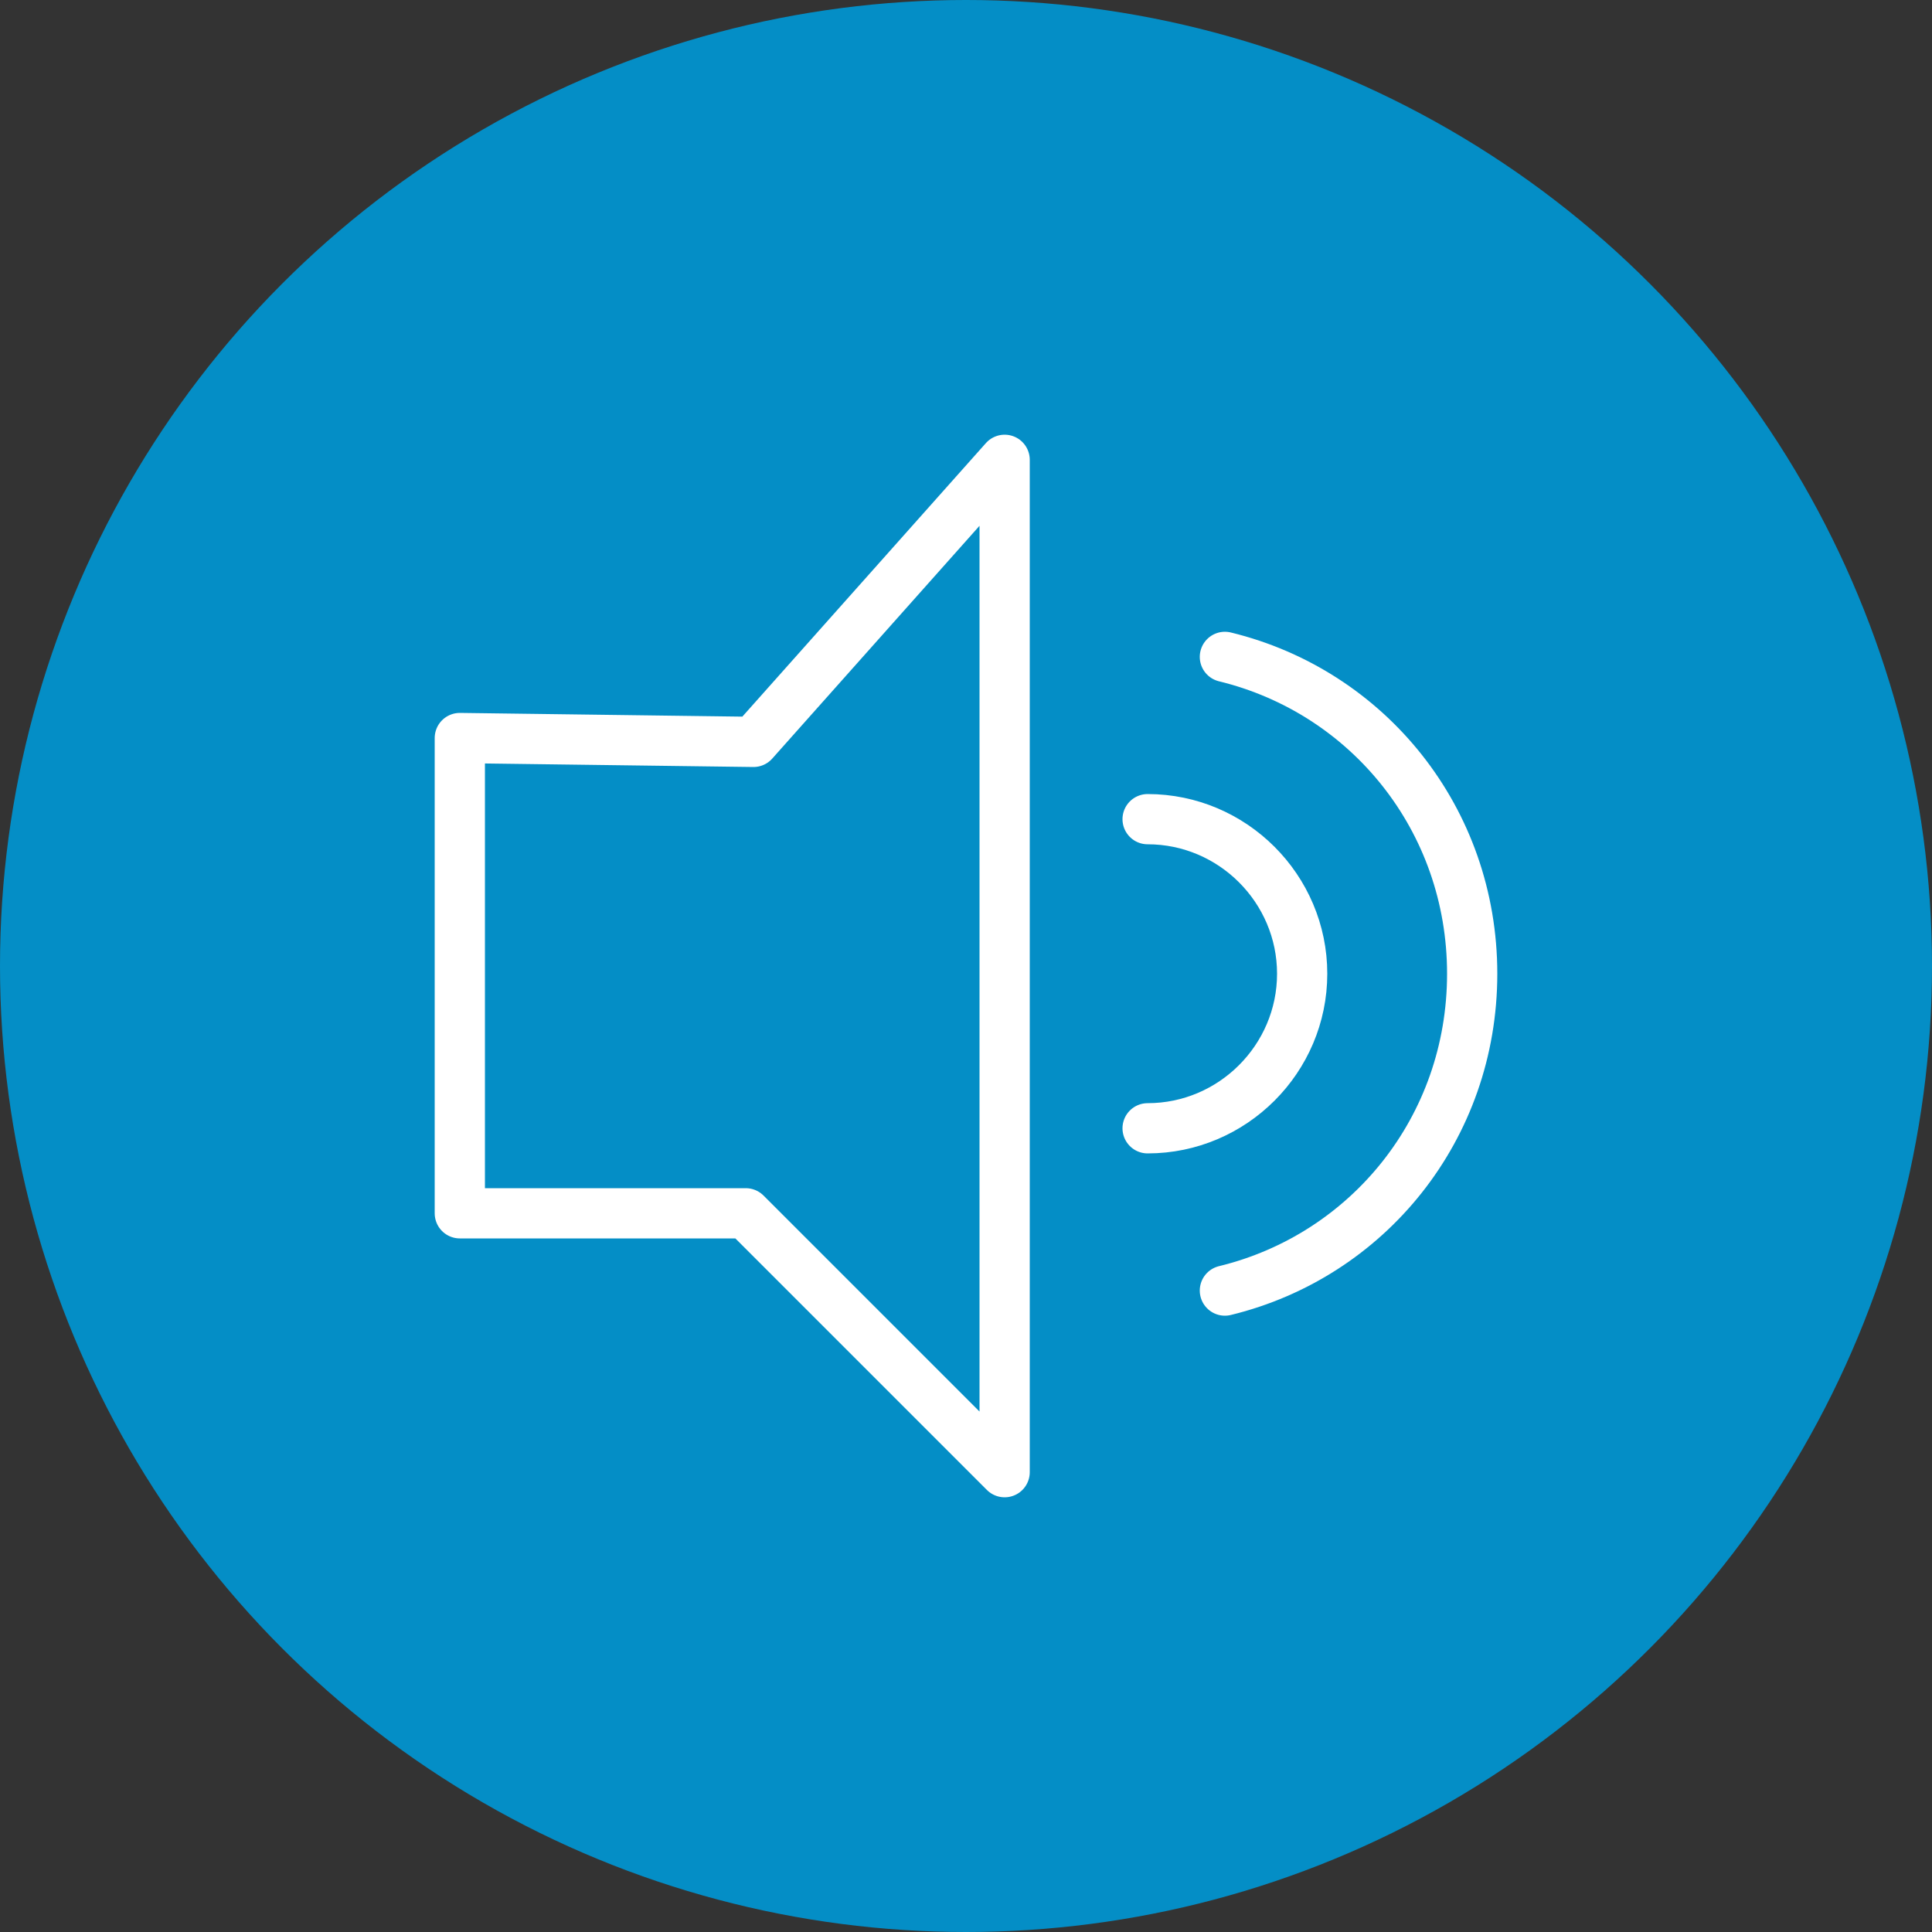<svg xmlns="http://www.w3.org/2000/svg" width="50" height="50" viewBox="0 0 50 50"><rect x="0" y="0" width="50" height="50" fill="#333333" stroke="none"/><style>.st0{fill:url(#SVGID_1_)}.st1{fill:#fff}.st2{fill:#e7e7e7}.st3{fill:#17344e}.st4{opacity:.2;fill:#fff}.st5{opacity:.8}.st6{fill-rule:evenodd;clip-rule:evenodd;fill:#048ec6}.st7,.st8{fill:none;stroke-miterlimit:10}.st7{fill-rule:evenodd;clip-rule:evenodd;stroke-linecap:round;stroke-linejoin:round;stroke:#fff;stroke-width:1.3}.st8{stroke:#d6d6d6;stroke-width:.5}.st9{fill:#333}.st10{opacity:.4}.st11,.st12{fill:none;stroke:#333;stroke-linecap:round;stroke-miterlimit:10}.st12{stroke-linejoin:round}.st13{display:none}.st14{fill:url(#SVGID_2_)}.st14,.st15,.st16,.st17{display:inline}.st16,.st17{fill:#17344e}.st17{fill:none;stroke:#d6d6d6;stroke-width:.5;stroke-miterlimit:10}.st18,.st19{display:inline;opacity:.2;fill:#fff}.st19{opacity:.5;fill:none;stroke:#d6d6d6;stroke-width:.6;stroke-miterlimit:10}.st20{fill:#b2b1b2}.st21{display:inline;fill:#048ec6}</style><g id="Main"><circle class="st6" cx="25" cy="25" r="25"/><path class="st7" d="M11.9 19.1v12.3h7.4l6.7 6.7V11.9l-6.5 7.3zM29.7 21.2c2.2 0 4 1.8 4 4s-1.8 4-4 4"/><path class="st7" d="M31.7 17c3.7.9 6.4 4.2 6.4 8.2 0 4-2.7 7.3-6.4 8.2"/></g></svg>